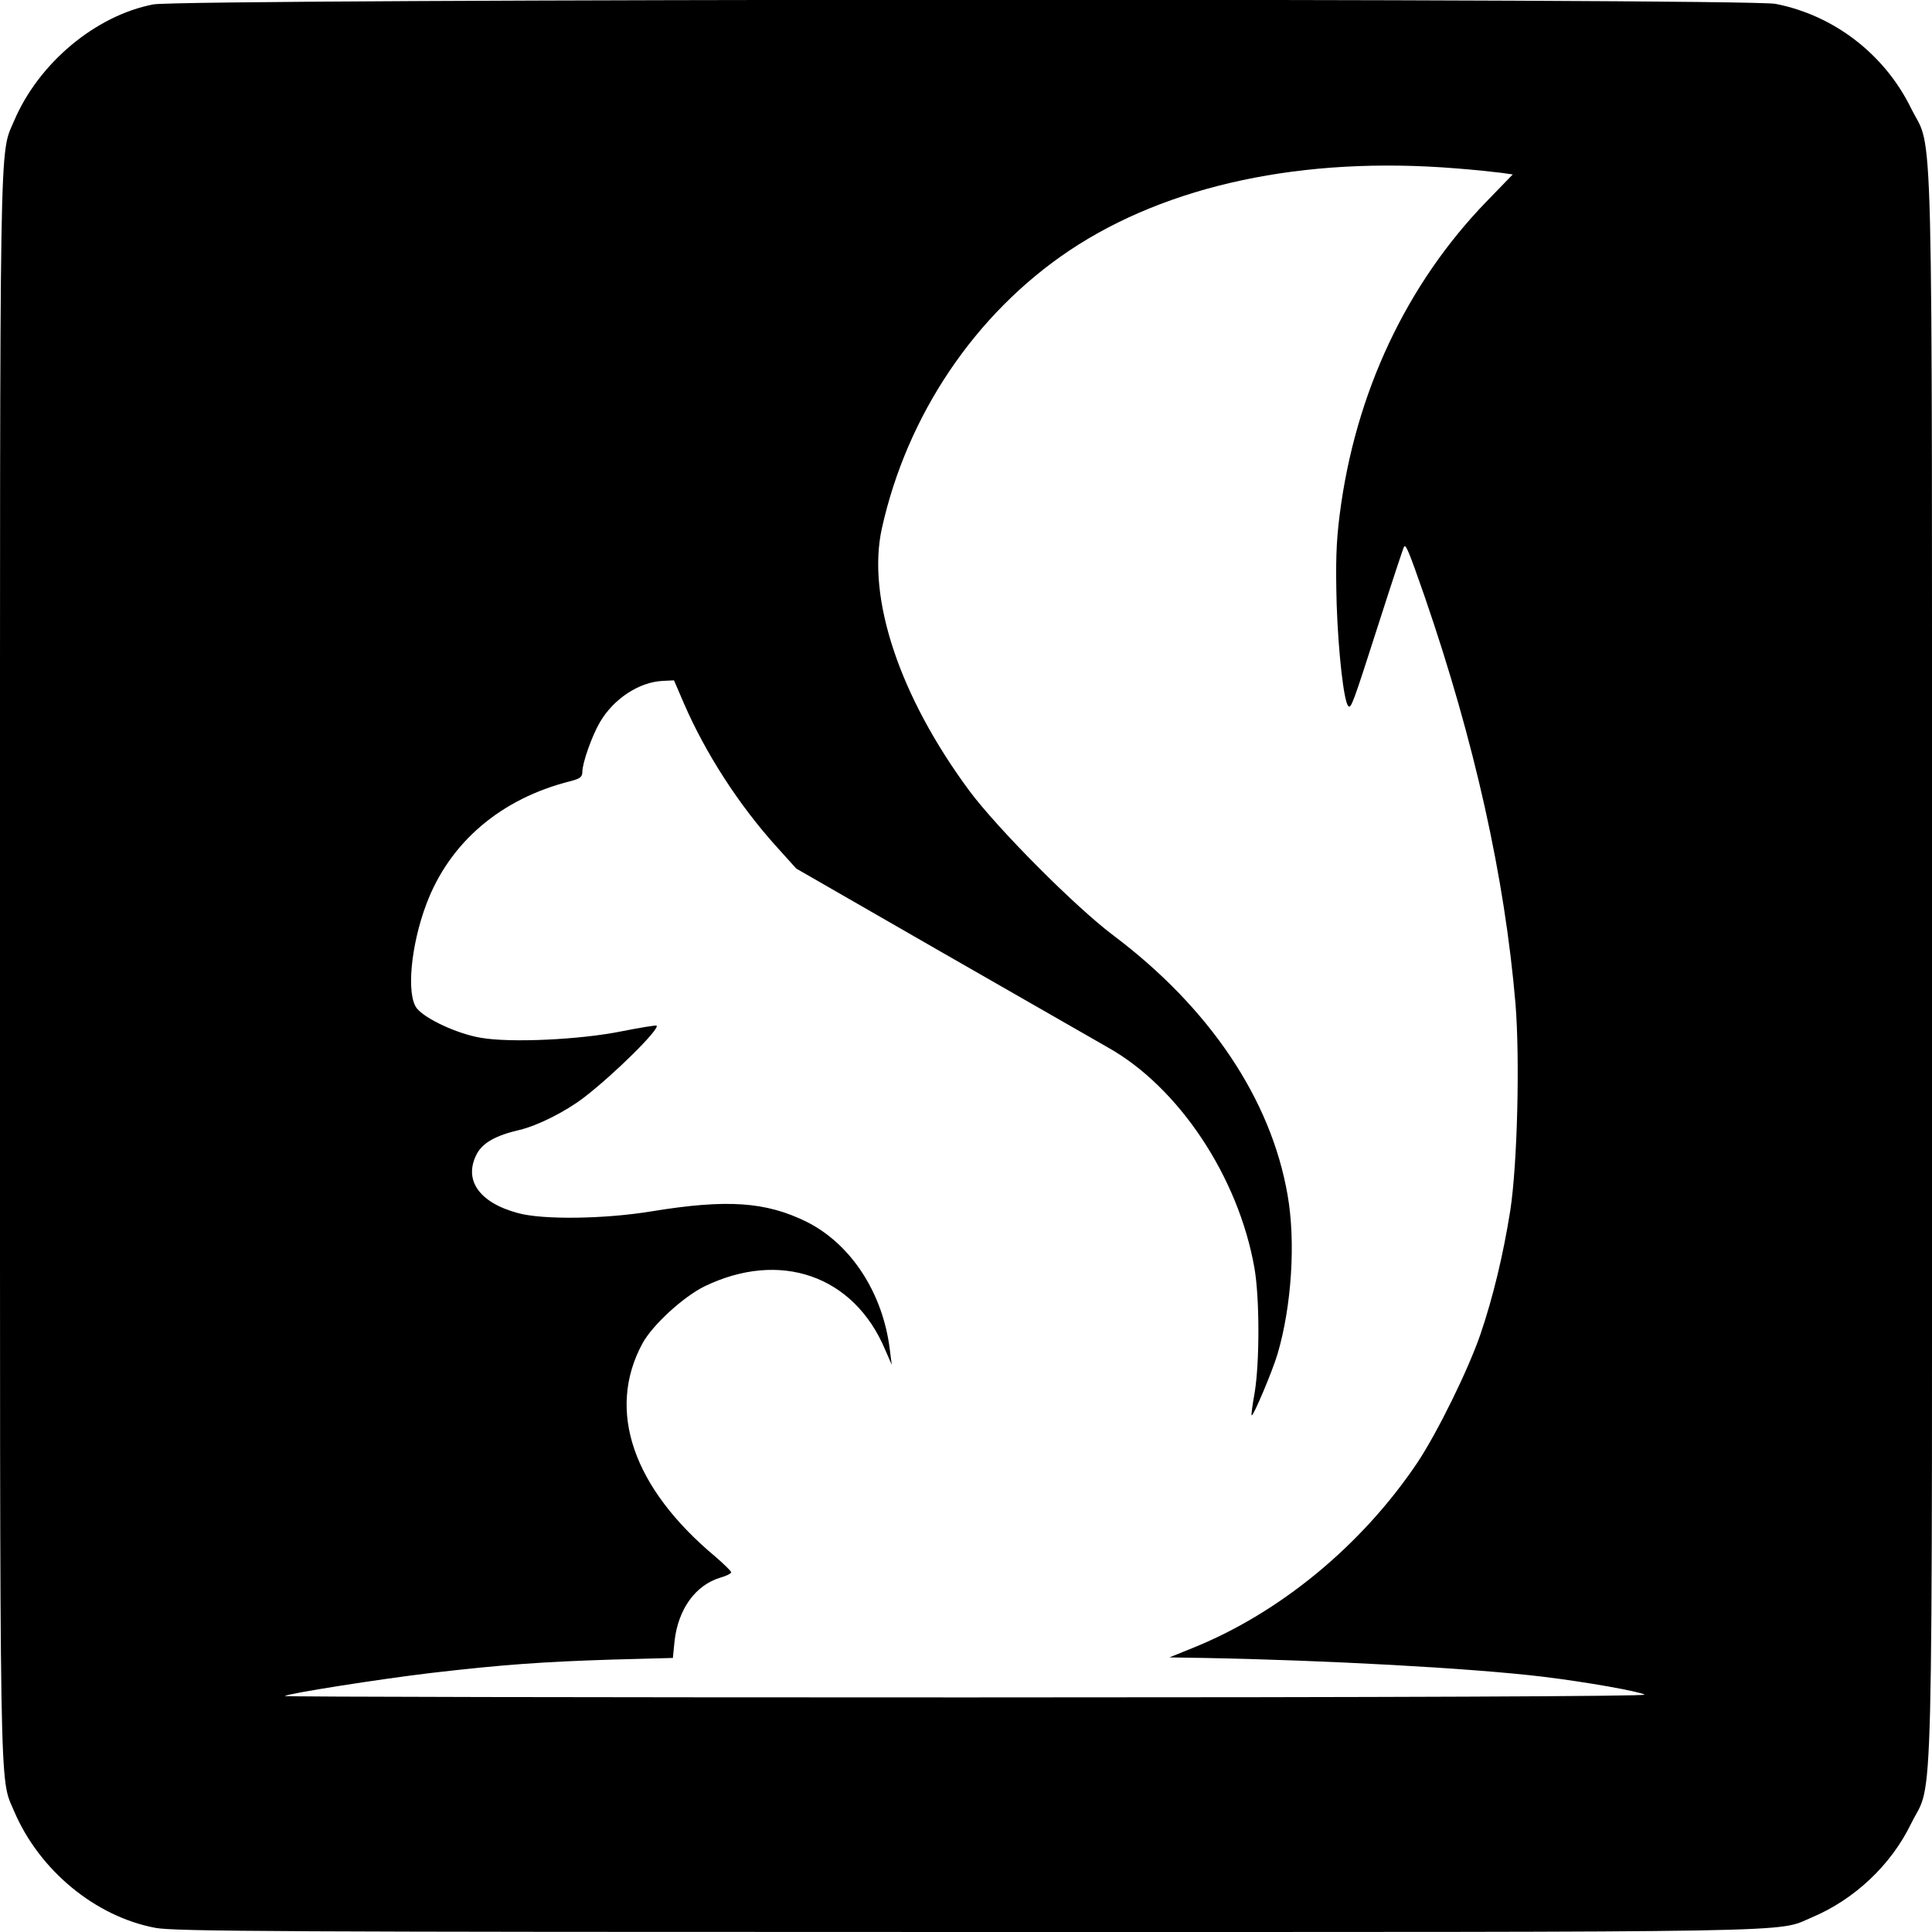 <?xml version="1.0" standalone="no"?>
<!DOCTYPE svg PUBLIC "-//W3C//DTD SVG 20010904//EN"
 "http://www.w3.org/TR/2001/REC-SVG-20010904/DTD/svg10.dtd">
<svg version="1.0" xmlns="http://www.w3.org/2000/svg"
 width="700pt" height="700pt" viewBox="0 0 700 700"
 preserveAspectRatio="xMidYMid meet">
<g transform="translate(0,700) scale(0.1,-0.1)"
fill="#000000" stroke="none">
<path d="M555 6984 c-210 -41 -415 -213 -504 -422 -54 -128 -51 24 -51 -3062
0 -3086 -3 -2934 51 -3062 91 -214 294 -382 512 -423 68 -13 458 -15 2938 -15
3109 0 2931 -3 3064 53 154 65 286 189 359 339 83 169 76 -102 76 3107 0 3207
6 2943 -76 3109 -96 196 -280 337 -491 378 -110 21 -5771 19 -5878 -2z m4720
-594 c66 -5 139 -13 163 -16 l43 -6 -94 -97 c-291 -300 -477 -695 -533 -1135
-13 -102 -15 -174 -11 -326 6 -176 26 -352 42 -368 10 -11 17 8 109 295 49
153 91 280 93 282 7 10 17 -15 75 -181 180 -523 290 -1015 329 -1476 16 -199
7 -578 -19 -748 -25 -158 -62 -313 -108 -448 -45 -131 -157 -358 -229 -466
-201 -299 -498 -544 -814 -671 l-84 -34 124 -2 c439 -8 973 -37 1229 -68 157
-19 348 -53 369 -65 10 -6 -921 -10 -2458 -10 -1361 0 -2472 2 -2469 5 9 9
347 62 533 84 259 30 401 40 651 48 l222 6 6 61 c13 116 76 203 166 230 21 6
38 14 39 19 1 4 -25 29 -56 56 -300 250 -397 531 -265 774 36 66 147 168 224
206 274 133 542 40 655 -229 l24 -55 -7 55 c-25 205 -140 382 -301 463 -148
73 -288 83 -563 38 -170 -28 -395 -31 -484 -6 -141 38 -198 121 -148 215 22
40 68 66 154 86 67 16 166 66 233 117 112 86 276 249 264 261 -2 2 -58 -7
-124 -20 -151 -31 -405 -43 -513 -24 -84 14 -201 68 -232 107 -38 49 -22 227
35 378 84 223 270 382 523 445 34 9 42 15 42 34 0 32 35 131 64 180 50 85 142
145 227 149 l41 2 37 -86 c78 -179 197 -364 333 -515 l73 -81 520 -299 c286
-164 560 -321 609 -349 257 -144 473 -469 531 -799 19 -109 19 -340 1 -451 -8
-44 -13 -81 -11 -83 5 -6 75 159 94 223 51 174 66 407 36 576 -60 346 -282
677 -630 939 -139 104 -422 389 -523 525 -253 342 -372 699 -317 950 91 411
338 778 679 1007 356 238 848 343 1401 298z"/>
</g>
</svg>

